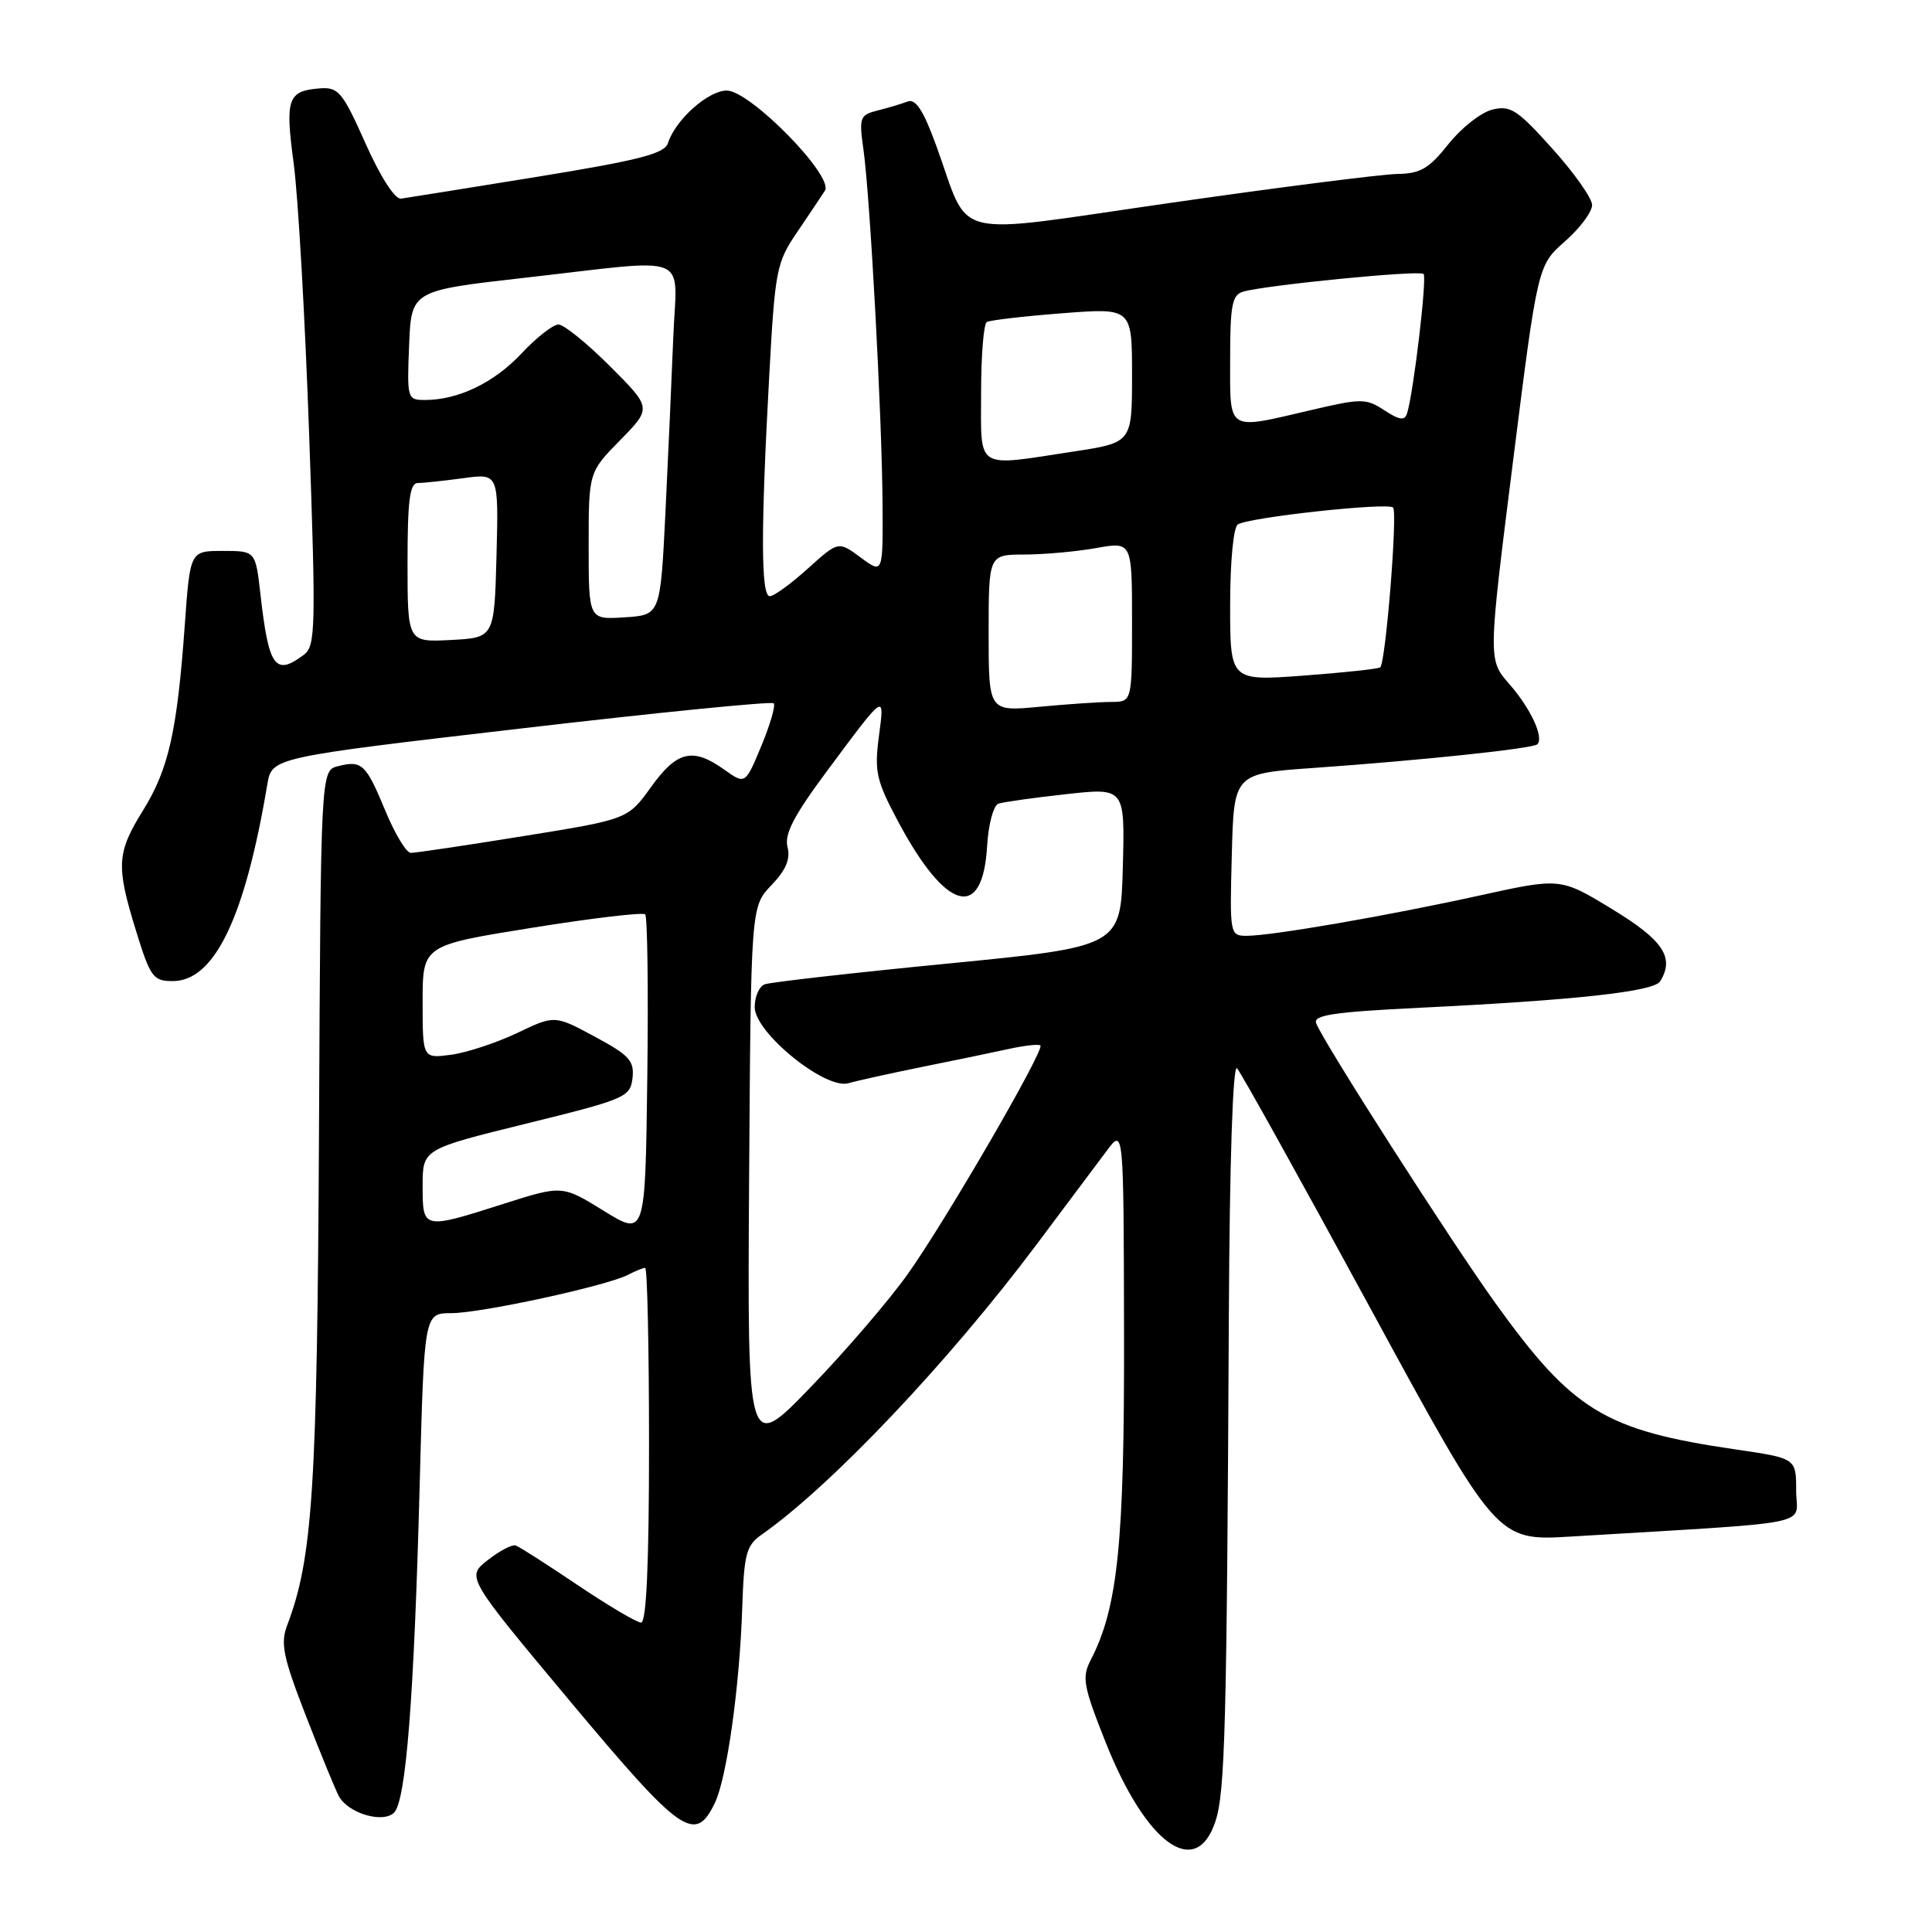<?xml version="1.0" encoding="UTF-8" standalone="no"?>
<!DOCTYPE svg PUBLIC "-//W3C//DTD SVG 1.1//EN" "http://www.w3.org/Graphics/SVG/1.1/DTD/svg11.dtd" >
<svg xmlns="http://www.w3.org/2000/svg" xmlns:xlink="http://www.w3.org/1999/xlink" version="1.1" viewBox="0 0 256 256">
 <g >
 <path fill="currentColor"
d=" M 161.05 241.34 C 162.33 237.48 162.56 228.78 162.83 174.05 C 162.93 153.94 163.36 140.98 163.91 141.55 C 164.41 142.07 172.36 156.38 181.58 173.35 C 198.34 204.19 198.34 204.19 208.17 203.60 C 241.48 201.58 238.00 202.29 238.00 197.51 C 238.00 193.23 238.00 193.23 229.99 192.06 C 212.61 189.52 208.41 186.96 198.09 172.59 C 192.20 164.39 175.35 138.09 174.40 135.59 C 173.98 134.50 176.73 134.09 188.19 133.53 C 208.87 132.52 219.14 131.39 219.98 130.03 C 221.92 126.89 220.40 124.59 213.64 120.48 C 206.78 116.30 206.78 116.30 196.14 118.64 C 183.94 121.33 168.56 123.99 165.22 124.00 C 162.96 124.00 162.94 123.86 163.22 113.25 C 163.50 102.50 163.50 102.50 174.00 101.76 C 188.46 100.74 203.14 99.19 203.71 98.62 C 204.61 97.72 202.81 93.85 200.00 90.65 C 197.17 87.43 197.17 87.43 200.46 61.30 C 203.75 35.16 203.75 35.16 207.38 31.97 C 209.37 30.22 210.98 28.05 210.96 27.15 C 210.94 26.24 208.56 22.88 205.68 19.68 C 201.05 14.52 200.13 13.93 197.72 14.53 C 196.22 14.91 193.61 16.97 191.91 19.11 C 189.36 22.33 188.20 23.01 185.17 23.05 C 183.15 23.08 169.66 24.79 155.18 26.87 C 125.16 31.17 128.72 32.05 124.02 19.20 C 122.35 14.62 121.32 13.05 120.27 13.45 C 119.47 13.76 117.68 14.29 116.29 14.64 C 113.92 15.24 113.81 15.55 114.42 19.89 C 115.30 26.16 116.88 55.38 116.94 66.78 C 117.00 76.06 117.00 76.06 114.04 73.87 C 111.09 71.69 111.09 71.69 107.04 75.34 C 104.82 77.35 102.55 79.00 102.00 79.00 C 100.82 79.00 100.80 70.34 101.93 49.75 C 102.69 35.78 102.89 34.77 105.62 30.77 C 107.20 28.44 108.86 25.96 109.31 25.26 C 110.51 23.34 99.39 12.00 96.30 12.00 C 93.83 12.00 89.49 15.88 88.51 18.96 C 88.07 20.36 84.74 21.22 71.23 23.42 C 62.03 24.91 53.89 26.22 53.14 26.32 C 52.33 26.43 50.41 23.44 48.43 19.00 C 45.39 12.18 44.84 11.52 42.38 11.71 C 38.12 12.04 37.76 13.07 38.91 21.62 C 39.50 25.96 40.42 42.10 40.96 57.50 C 41.87 83.17 41.81 85.60 40.28 86.75 C 36.46 89.62 35.61 88.44 34.51 78.75 C 33.86 73.00 33.86 73.00 29.52 73.00 C 25.19 73.00 25.19 73.00 24.49 82.75 C 23.48 96.85 22.35 101.89 18.99 107.32 C 15.45 113.02 15.35 114.69 18.04 123.39 C 19.92 129.48 20.30 130.00 22.89 130.00 C 28.42 130.00 32.45 121.62 35.42 103.94 C 36.02 100.37 36.02 100.37 69.02 96.53 C 87.17 94.41 102.24 92.91 102.52 93.19 C 102.79 93.46 102.06 96.00 100.89 98.82 C 98.75 103.96 98.75 103.96 95.97 101.98 C 91.79 99.00 89.70 99.50 86.27 104.28 C 83.19 108.56 83.19 108.56 69.35 110.79 C 61.73 112.02 55.02 113.02 54.43 113.01 C 53.85 113.01 52.34 110.52 51.09 107.50 C 48.49 101.22 47.96 100.72 44.80 101.52 C 42.50 102.09 42.50 102.09 42.27 149.67 C 42.03 197.27 41.44 206.45 38.05 215.36 C 37.14 217.77 37.51 219.57 40.53 227.35 C 42.49 232.38 44.45 237.18 44.90 238.00 C 46.12 240.27 50.75 241.65 52.22 240.18 C 53.80 238.60 54.87 224.91 55.61 196.75 C 56.21 174.00 56.21 174.00 59.81 174.00 C 63.75 174.00 80.46 170.37 83.24 168.91 C 84.19 168.41 85.20 168.00 85.49 168.00 C 85.77 168.00 86.00 178.57 86.00 191.50 C 86.00 207.18 85.65 215.00 84.95 215.00 C 84.38 215.00 80.60 212.76 76.54 210.03 C 72.49 207.30 68.79 204.93 68.32 204.78 C 67.85 204.63 66.18 205.50 64.62 206.73 C 61.78 208.96 61.78 208.96 75.62 225.52 C 90.29 243.06 92.12 244.34 94.73 238.88 C 96.32 235.55 98.01 223.47 98.35 213.03 C 98.59 205.89 98.88 204.77 100.93 203.34 C 110.12 196.90 125.67 180.49 137.33 164.93 C 141.27 159.67 145.49 154.04 146.69 152.43 C 148.89 149.50 148.89 149.50 148.94 176.69 C 149.00 204.40 148.13 212.99 144.54 219.93 C 143.33 222.27 143.53 223.37 146.50 230.86 C 151.87 244.37 158.48 249.13 161.05 241.34 Z  M 99.26 156.31 C 99.50 120.13 99.50 120.13 102.22 117.29 C 104.15 115.28 104.76 113.82 104.35 112.23 C 103.91 110.54 105.19 108.07 109.52 102.25 C 117.41 91.64 117.22 91.77 116.45 97.64 C 115.85 102.22 116.12 103.45 118.98 108.81 C 125.35 120.77 130.22 122.12 130.80 112.09 C 130.97 109.20 131.64 106.72 132.30 106.49 C 132.96 106.27 137.00 105.70 141.28 105.23 C 149.06 104.37 149.06 104.37 148.78 114.90 C 148.50 125.43 148.50 125.43 125.57 127.68 C 112.96 128.91 102.05 130.15 101.32 130.43 C 100.59 130.71 100.00 132.07 100.00 133.45 C 100.00 136.83 109.37 144.43 112.43 143.53 C 113.57 143.20 117.88 142.25 122.00 141.41 C 126.12 140.58 131.30 139.51 133.49 139.03 C 135.69 138.54 137.65 138.32 137.86 138.53 C 138.44 139.11 125.34 161.71 120.31 168.78 C 117.86 172.24 112.07 178.99 107.44 183.78 C 99.03 192.50 99.03 192.50 99.26 156.31 Z  M 80.00 160.44 C 74.50 157.04 74.50 157.04 66.71 159.52 C 56.01 162.93 56.00 162.93 56.00 157.13 C 56.00 152.27 56.00 152.27 69.75 148.88 C 82.87 145.65 83.51 145.38 83.81 142.86 C 84.07 140.57 83.39 139.82 78.81 137.36 C 73.50 134.50 73.50 134.50 68.52 136.88 C 65.78 138.18 61.85 139.48 59.77 139.76 C 56.00 140.26 56.00 140.26 56.00 132.76 C 56.00 125.26 56.00 125.26 70.47 122.94 C 78.43 121.66 85.19 120.86 85.49 121.16 C 85.79 121.46 85.92 131.19 85.77 142.77 C 85.50 163.84 85.50 163.84 80.00 160.44 Z  M 131.00 83.89 C 131.00 73.49 131.00 73.49 135.75 73.48 C 138.36 73.47 142.64 73.09 145.25 72.62 C 150.00 71.77 150.00 71.77 150.00 82.39 C 150.00 93.00 150.00 93.00 147.25 93.01 C 145.74 93.01 141.46 93.30 137.75 93.65 C 131.00 94.29 131.00 94.29 131.00 83.89 Z  M 163.00 80.18 C 163.00 74.39 163.44 69.85 164.02 69.49 C 165.57 68.53 183.88 66.55 184.59 67.25 C 185.21 67.88 183.62 87.73 182.89 88.42 C 182.68 88.63 178.11 89.12 172.75 89.52 C 163.00 90.24 163.00 90.24 163.00 80.18 Z  M 54.00 74.55 C 54.00 66.32 54.30 64.00 55.36 64.00 C 56.11 64.00 58.82 63.71 61.40 63.36 C 66.07 62.72 66.07 62.72 65.79 73.61 C 65.50 84.50 65.50 84.50 59.75 84.80 C 54.00 85.10 54.00 85.10 54.00 74.55 Z  M 78.00 72.34 C 78.00 62.58 78.00 62.58 82.18 58.32 C 86.36 54.06 86.36 54.06 80.83 48.53 C 77.79 45.49 74.72 43.00 74.00 43.00 C 73.28 43.00 71.07 44.73 69.10 46.84 C 65.47 50.71 60.73 53.00 56.31 53.00 C 53.97 53.00 53.92 52.81 54.21 45.75 C 54.50 38.51 54.50 38.51 69.50 36.81 C 92.07 34.26 89.66 33.28 89.21 44.75 C 89.00 50.11 88.53 60.58 88.17 68.00 C 87.50 81.50 87.50 81.50 82.75 81.80 C 78.00 82.11 78.00 82.11 78.00 72.34 Z  M 130.00 52.06 C 130.00 47.14 130.34 42.92 130.75 42.67 C 131.16 42.43 135.66 41.90 140.75 41.51 C 150.00 40.79 150.00 40.79 150.00 49.72 C 150.00 58.65 150.00 58.65 142.25 59.83 C 129.10 61.84 130.00 62.41 130.00 52.06 Z  M 163.00 47.57 C 163.00 40.39 163.26 39.06 164.75 38.64 C 167.85 37.76 188.11 35.77 188.63 36.30 C 189.11 36.78 187.30 52.07 186.44 54.78 C 186.13 55.77 185.43 55.67 183.44 54.37 C 181.01 52.77 180.41 52.77 173.67 54.35 C 162.45 56.97 163.00 57.32 163.00 47.57 Z "/>
</g>
</svg>